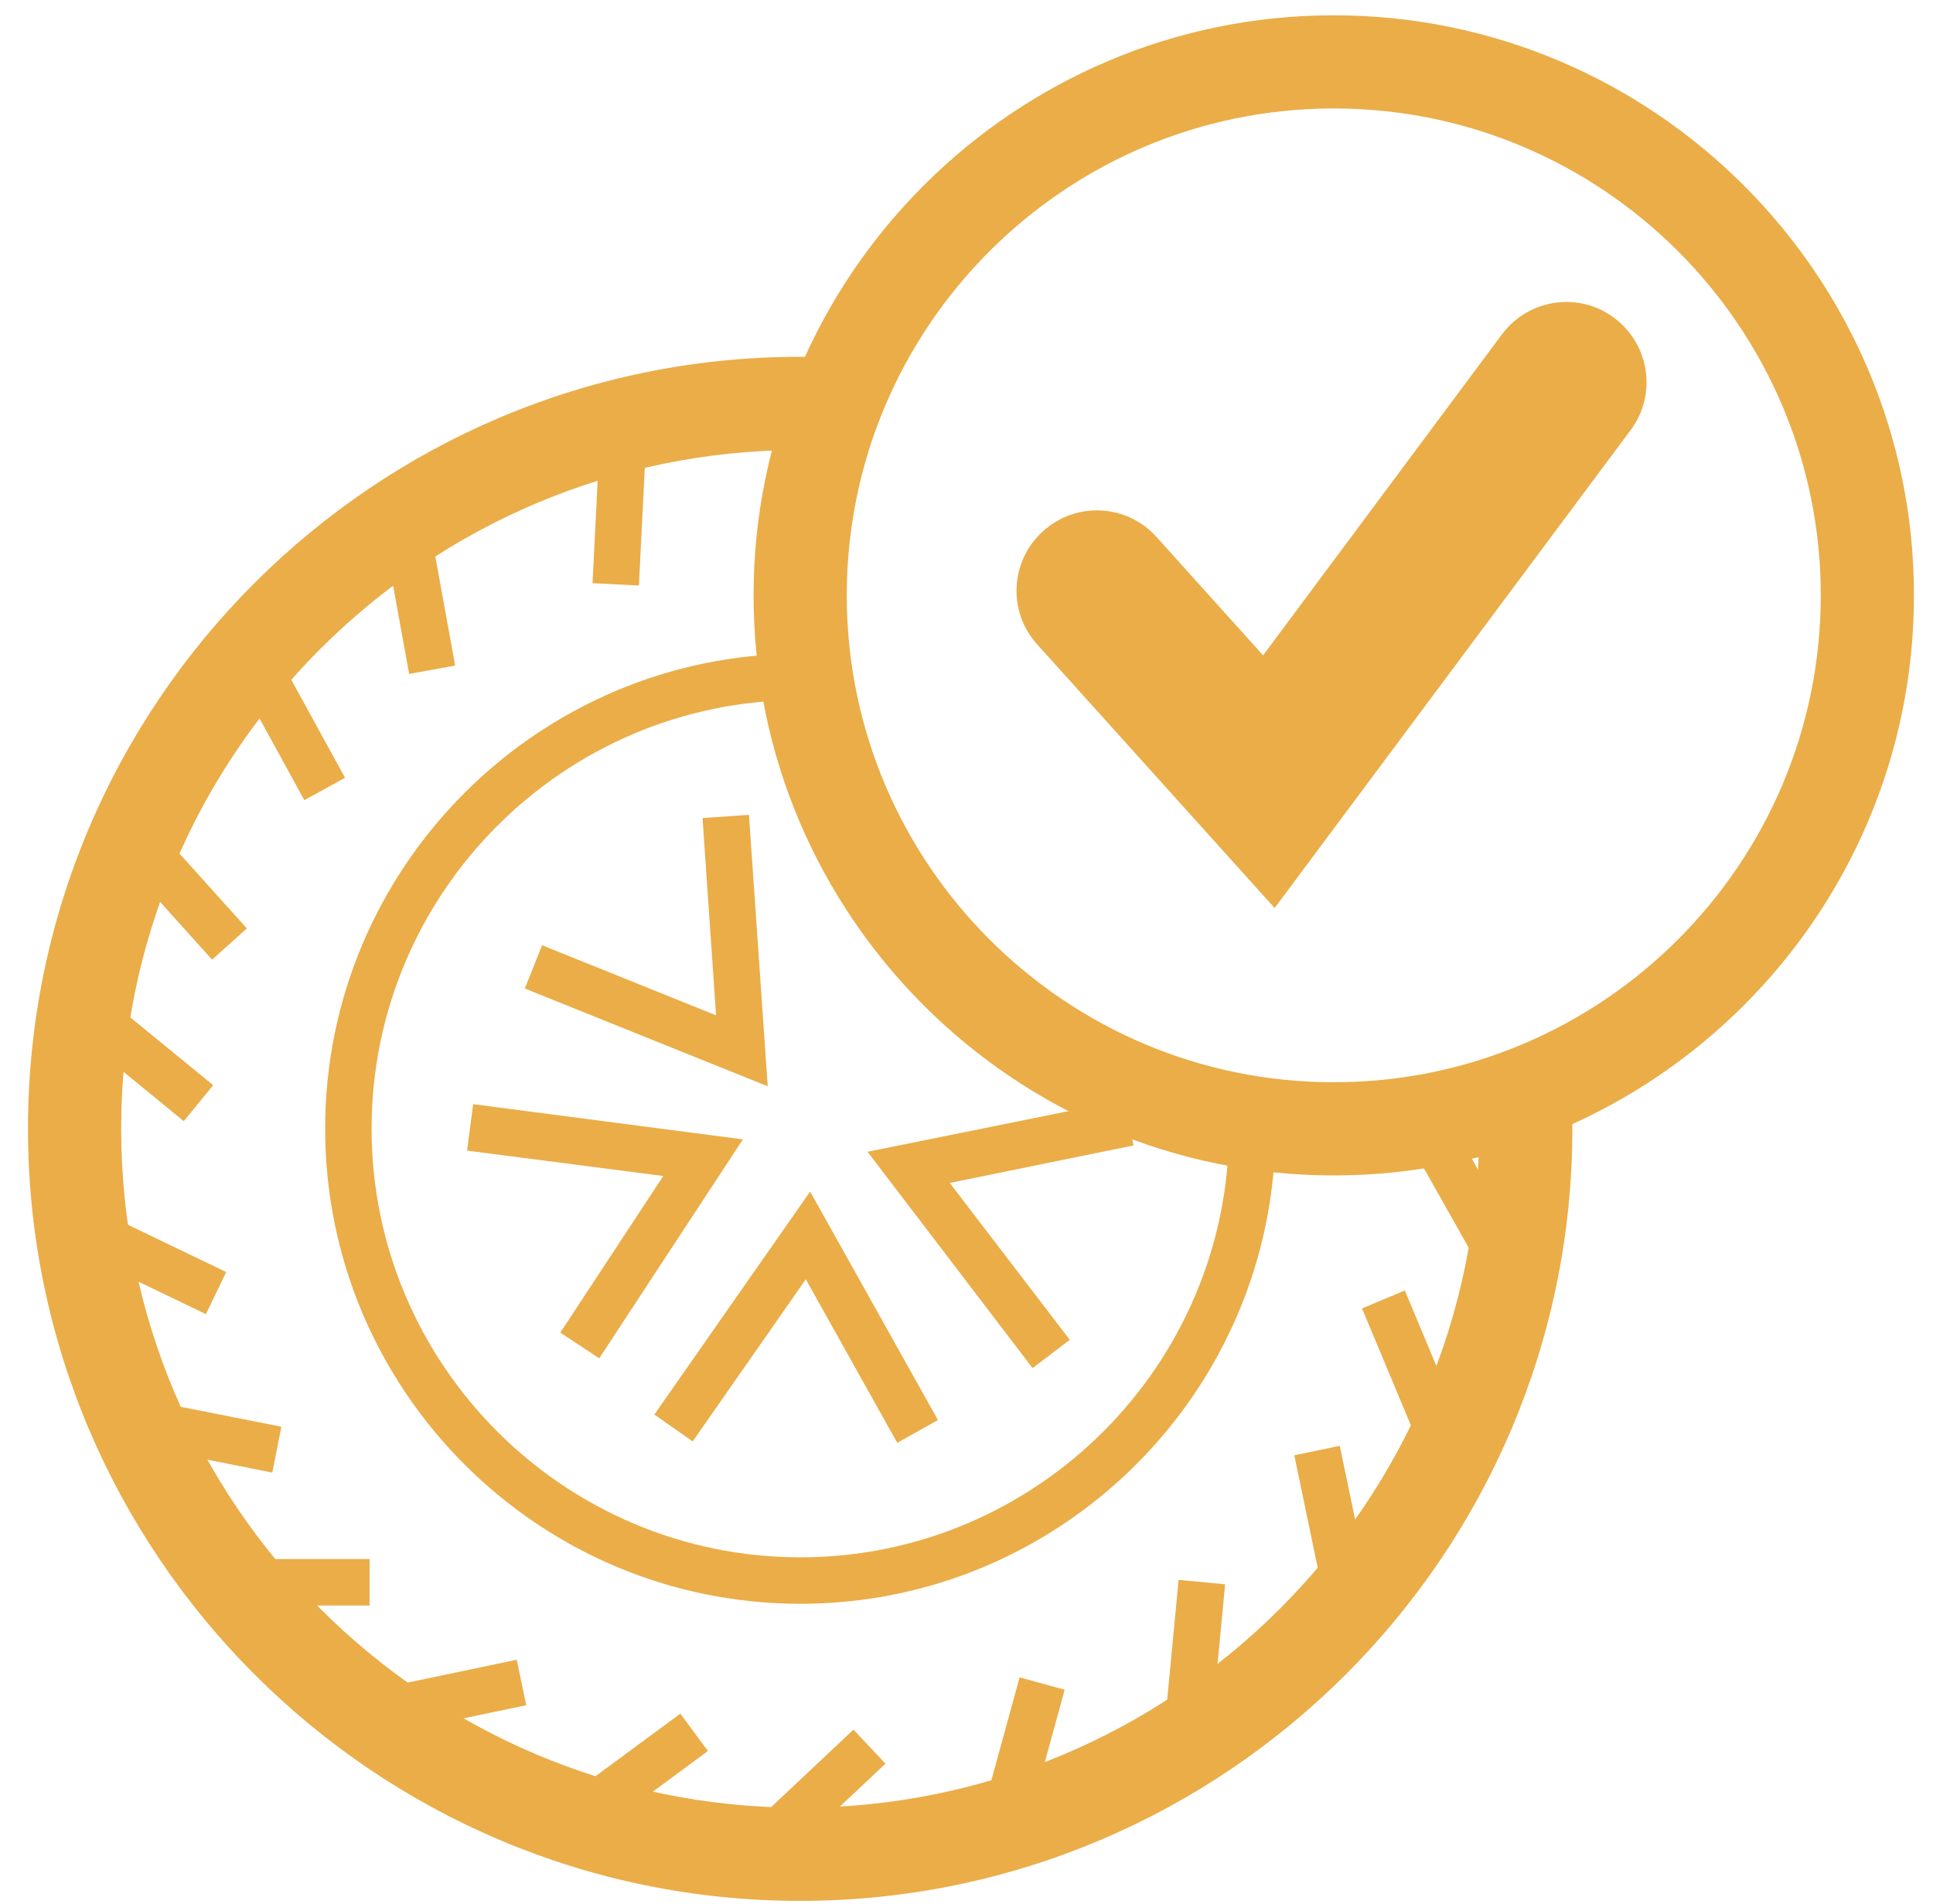 <svg width="67" height="66" viewBox="0 0 67 66" fill="none" xmlns="http://www.w3.org/2000/svg">
<path d="M42.57 38.53C42.57 38.73 42.6 38.93 42.6 39.13C42.6 47.32 35.93 53.99 27.74 53.99C19.55 53.99 12.88 47.32 12.88 39.13C12.88 30.94 19.55 24.27 27.74 24.27C27.91 24.27 28.08 24.29 28.25 24.3C28.13 23.77 28.03 23.22 27.95 22.67C27.88 22.67 27.81 22.66 27.74 22.66C18.66 22.66 11.27 30.05 11.27 39.13C11.27 48.21 18.66 55.6 27.74 55.6C36.82 55.6 44.21 48.21 44.21 39.13C44.21 39.02 44.2 38.92 44.19 38.81C43.64 38.74 43.1 38.64 42.56 38.52L42.57 38.53Z" fill="#EAAD48"/>
<path d="M46.23 40.75C35.14 40.75 26.12 31.73 26.12 20.64C26.12 9.55 35.15 0.53 46.23 0.53C57.31 0.53 66.34 9.55 66.34 20.64C66.34 31.73 57.32 40.75 46.23 40.75ZM46.23 3.76C36.92 3.76 29.35 11.33 29.35 20.64C29.35 29.95 36.92 37.52 46.23 37.52C55.54 37.52 63.11 29.95 63.11 20.64C63.11 11.33 55.54 3.76 46.23 3.76Z" fill="#EAAD48"/>
<path d="M51.24 38.45C51.24 38.68 51.27 38.9 51.27 39.13C51.27 52.11 40.71 62.67 27.73 62.67C14.75 62.67 4.2 52.11 4.2 39.13C4.2 26.15 14.76 15.6 27.73 15.6C27.91 15.6 28.08 15.62 28.26 15.63C28.52 14.53 28.86 13.47 29.3 12.45C28.78 12.42 28.26 12.37 27.73 12.37C12.97 12.37 0.97 24.38 0.97 39.13C0.97 53.88 12.98 65.9 27.73 65.9C42.48 65.9 54.5 53.89 54.5 39.13C54.5 38.54 54.45 37.96 54.41 37.38C53.4 37.83 52.33 38.18 51.23 38.45H51.24Z" fill="#EAAD48"/>
<path d="M20.795 15.065L20.538 20.218L22.145 20.299L22.403 15.145L20.795 15.065Z" fill="#EAAD48"/>
<path d="M14.951 18.539L13.357 18.829L14.182 23.364L15.776 23.074L14.951 18.539Z" fill="#EAAD48"/>
<path d="M9.7 22.843L8.288 23.617L10.548 27.739L11.96 26.965L9.7 22.843Z" fill="#EAAD48"/>
<path d="M5.465 28.752L4.261 29.836L7.352 33.27L8.556 32.186L5.465 28.752Z" fill="#EAAD48"/>
<path d="M4.076 34.911L3.057 36.157L6.369 38.868L7.389 37.622L4.076 34.911Z" fill="#EAAD48"/>
<path d="M3.866 42.187L3.164 43.646L7.137 45.559L7.84 44.1L3.866 42.187Z" fill="#EAAD48"/>
<path d="M5.063 48.534L4.749 50.123L9.438 51.051L9.752 49.462L5.063 48.534Z" fill="#EAAD48"/>
<path d="M12.81 54.05H7.97V55.66H12.81V54.05Z" fill="#EAAD48"/>
<path d="M17.91 57.54L12.654 58.642L12.984 60.218L18.24 59.116L17.91 57.54Z" fill="#EAAD48"/>
<path d="M23.581 59.409L19.526 62.401L20.482 63.697L24.537 60.705L23.581 59.409Z" fill="#EAAD48"/>
<path d="M29.582 59.964L26.181 63.164L27.291 64.344L30.692 61.143L29.582 59.964Z" fill="#EAAD48"/>
<path d="M35.341 58.151L34.002 63.031L35.564 63.46L36.903 58.58L35.341 58.151Z" fill="#EAAD48"/>
<path d="M40.851 54.772L40.309 60.476L41.922 60.63L42.464 54.925L40.851 54.772Z" fill="#EAAD48"/>
<path d="M46.438 50.124L44.862 50.453L45.873 55.309L47.449 54.98L46.438 50.124Z" fill="#EAAD48"/>
<path d="M48.693 44.739L47.208 45.361L49.222 50.176L50.707 49.555L48.693 44.739Z" fill="#EAAD48"/>
<path d="M50.658 39.538L49.256 40.329L51.482 44.274L52.885 43.483L50.658 39.538Z" fill="#EAAD48"/>
<path d="M26.61 37.66L18.19 34.27L18.79 32.77L24.82 35.2L24.35 28.36L25.96 28.25L26.61 37.66Z" fill="#EAAD48"/>
<path d="M20.77 47.09L19.42 46.2L22.99 40.77L16.19 39.89L16.4 38.28L25.75 39.5L20.77 47.09Z" fill="#EAAD48"/>
<path d="M31.1 50.02L27.93 44.35L24.01 49.97L22.68 49.04L28.08 41.31L32.51 49.23L31.1 50.02Z" fill="#EAAD48"/>
<path d="M35.79 47.43L30.07 39.93L38.97 38.13L39.29 39.71L32.92 41.01L37.08 46.45L35.79 47.43Z" fill="#EAAD48"/>
<path d="M44.19 31.49L35.95 22.34C34.92 21.2 35.01 19.44 36.16 18.41C37.3 17.38 39.06 17.47 40.09 18.62L43.78 22.72L52.06 11.59C52.98 10.36 54.72 10.1 55.95 11.02C57.18 11.94 57.44 13.68 56.52 14.91L44.18 31.48L44.19 31.49Z" fill="#EAAD48"/>
</svg>
